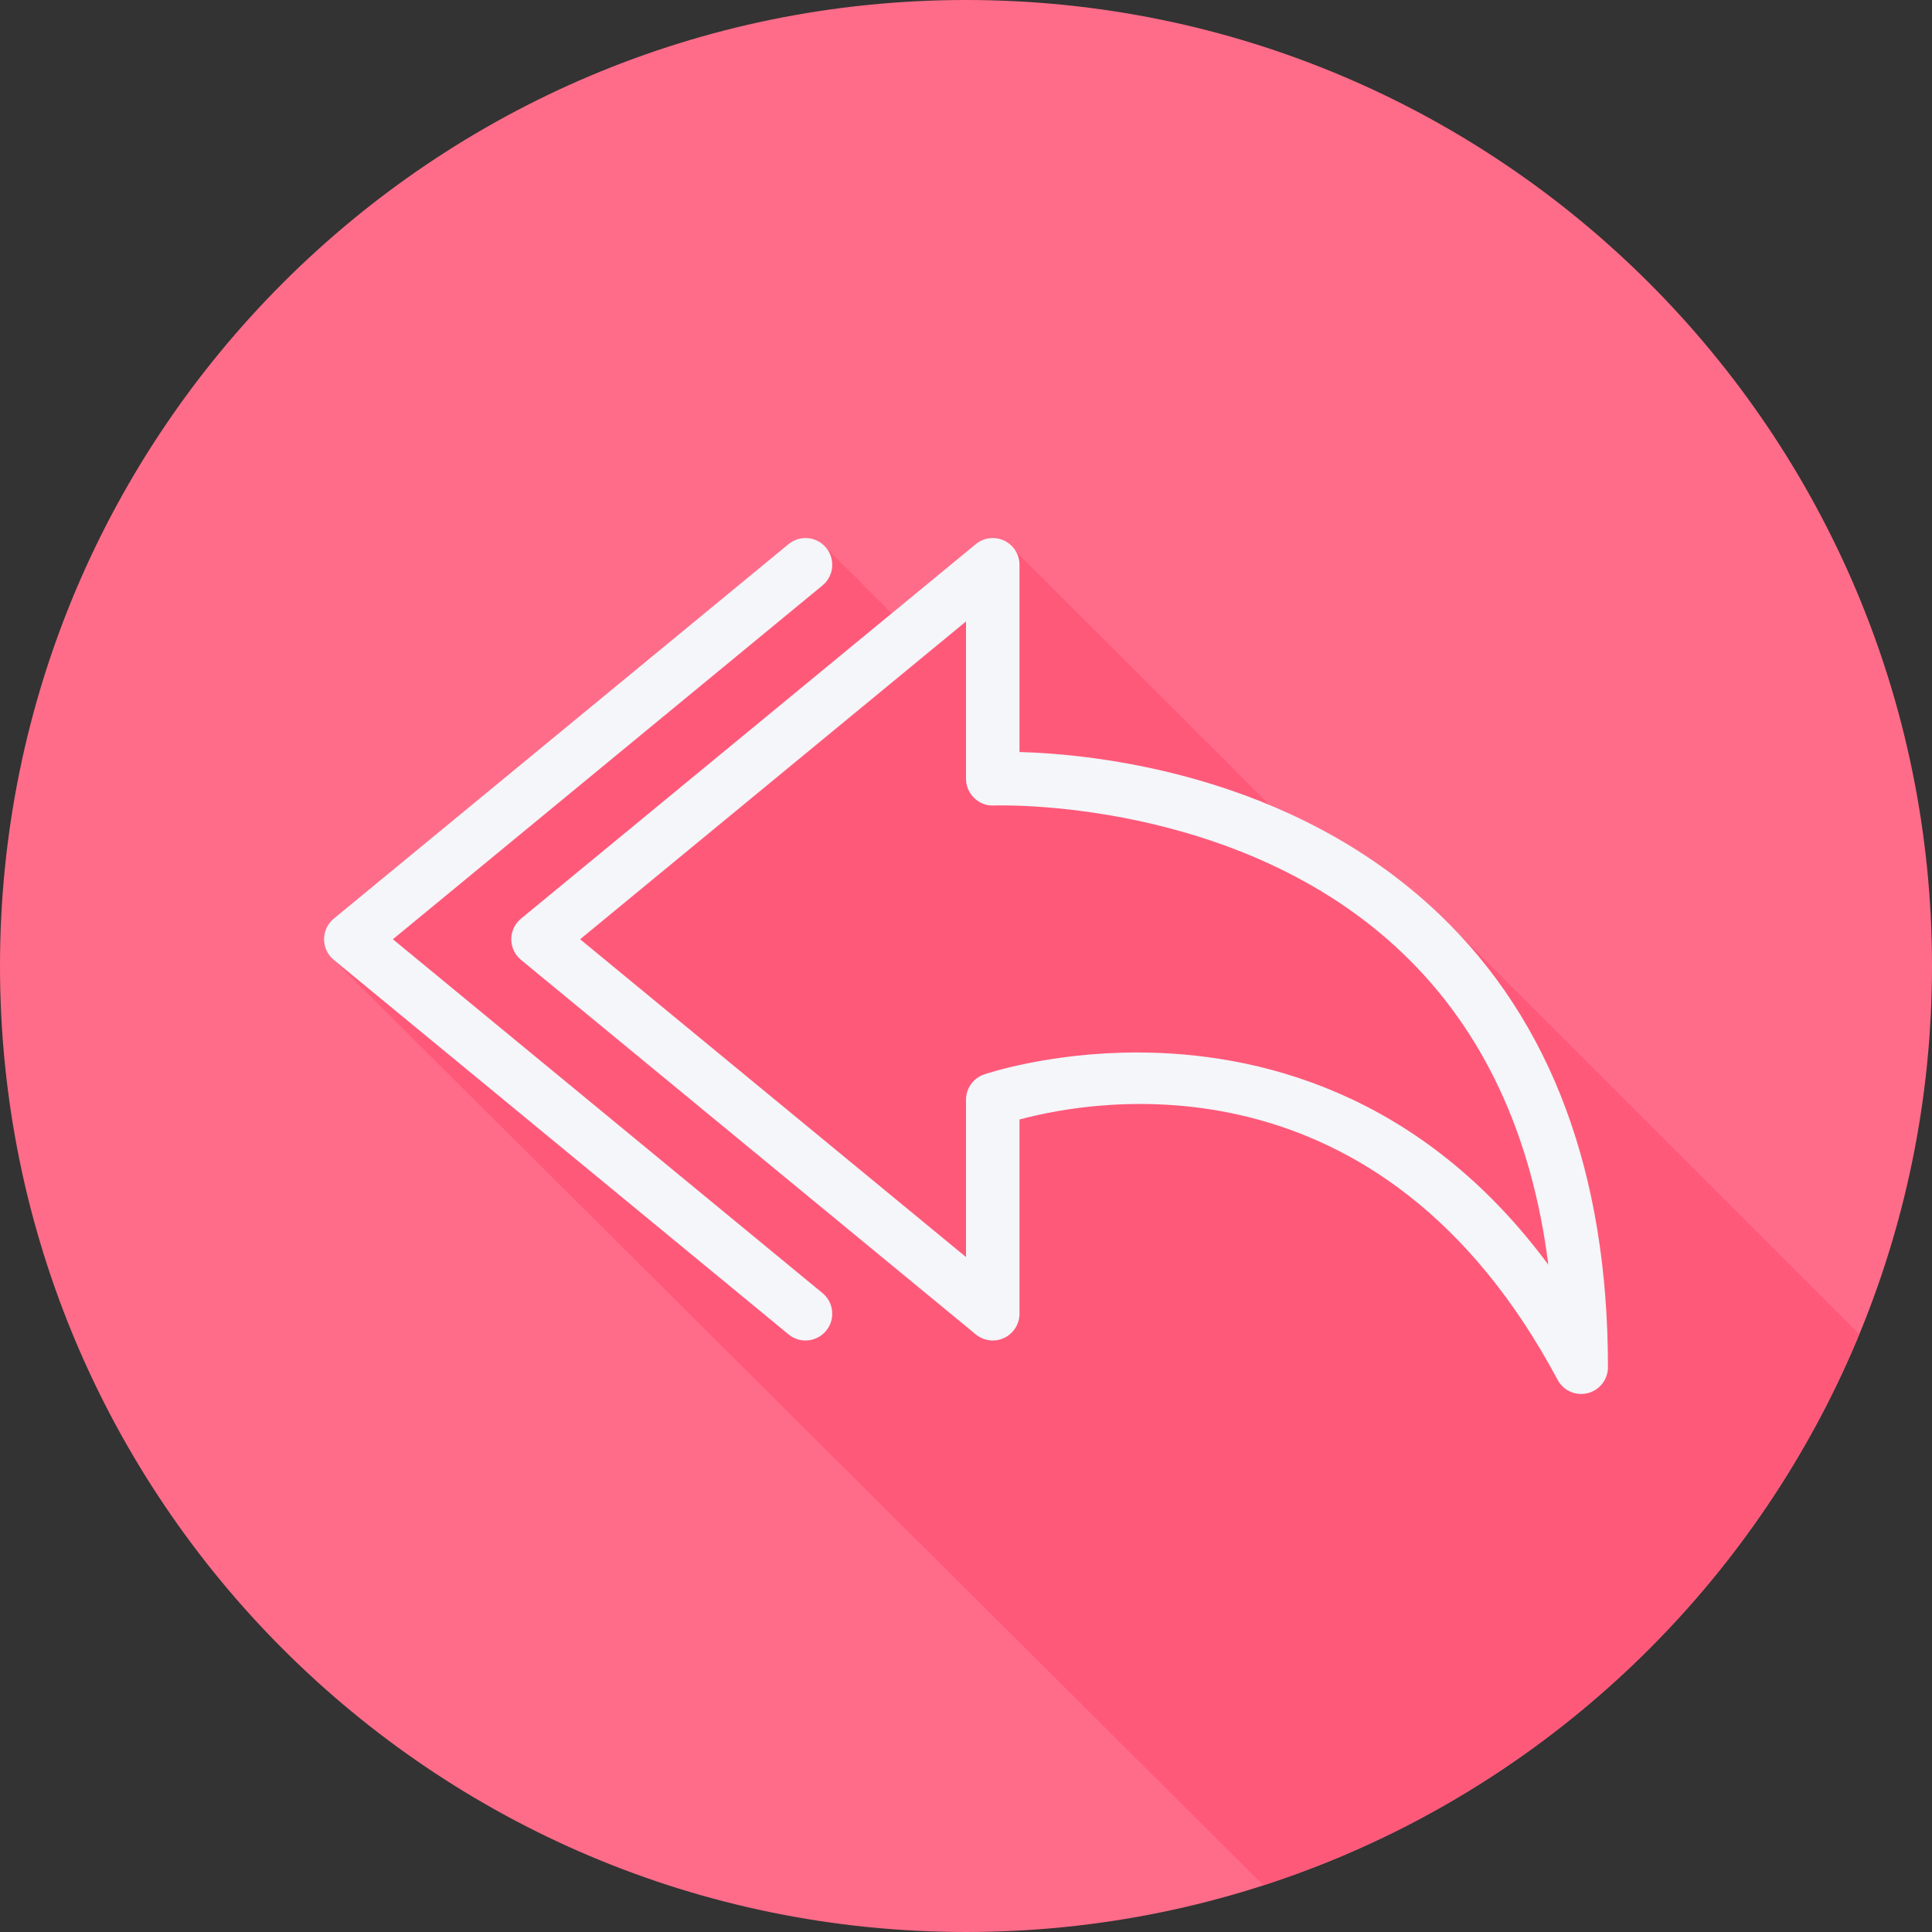<svg version="1.1" xmlns="http://www.w3.org/2000/svg" xmlns:xlink="http://www.w3.org/1999/xlink" width="800px" height="800px" viewBox="0,0,256,256"><rect x="0" y="0" width="256" height="256" fill="#333333" stroke="none"/><g fill="none" fill-rule="nonzero" stroke="none" stroke-width="1" stroke-linecap="butt" stroke-linejoin="miter" stroke-miterlimit="10" stroke-dasharray="" stroke-dashoffset="0" font-family="none" font-weight="none" font-size="none" text-anchor="none" style="mix-blend-mode: normal"><g transform="translate(0,0) scale(0.5,0.5)"><path d="M512,256.006c0,141.396 -114.606,255.998 -255.996,255.994c-141.398,0.004 -256.004,-114.598 -256.004,-255.994c-0.007,-141.396 114.606,-256.006 256.004,-256.006c141.39,0 255.996,114.614 255.996,256.006z" fill="#ff6c89"></path><path d="M492.701,353.583c-0.07,-0.06 -0.141,-0.122 -0.21,-0.187c-0.244,-0.237 -0.447,-0.508 -0.692,-0.742c-0.145,-0.139 -110.085,-110.097 -110.332,-110.332c-13.972,-13.353 -29.662,-22.53 -44.953,-28.909c-0.081,-0.093 -0.191,-0.156 -0.278,-0.245c-0.279,-0.468 -66.727,-66.716 -67.108,-67.109c-0.708,-1.185 -1.715,-2.182 -3.015,-2.795c-2.481,-1.17 -5.409,-0.803 -7.532,0.942c0,0 -22.361,18.414 -22.38,18.399c-0.085,-0.117 -0.106,-0.26 -0.199,-0.374c-0.268,-0.325 -0.63,-0.499 -0.94,-0.765c-0.085,-0.117 -0.105,-0.26 -0.198,-0.373c-0.268,-0.325 -15.83,-15.81 -15.924,-15.924c-2.489,-3.025 -6.957,-3.454 -9.979,-0.962l-120.502,99.236c-1.633,1.343 -2.582,3.35 -2.582,5.468c0,2.118 0.948,4.126 2.582,5.469l246.331,245.215c9.878,-3.193 19.486,-6.975 28.786,-11.313l5.748,-2.716c55.515,-27.455 99.627,-74.429 123.377,-131.983z" fill="#ff597a"></path><g fill="#f4f6f9"><path d="M381.467,242.322c-39.198,-37.457 -91.956,-42.503 -111.291,-43.029v-49.619c0,-2.741 -1.582,-5.241 -4.063,-6.41c-2.482,-1.17 -5.41,-0.803 -7.532,0.942l-120.503,99.238c-1.634,1.343 -2.582,3.35 -2.582,5.469c0,2.119 0.948,4.126 2.582,5.469l120.503,99.238c2.122,1.751 5.053,2.118 7.532,0.942c2.482,-1.17 4.063,-3.669 4.063,-6.41v-51.47c19.763,-5.358 95.625,-19.099 142.604,68.981c1.253,2.347 3.683,3.751 6.254,3.751c0.567,0 1.146,-0.069 1.721,-0.214c3.153,-0.789 5.369,-3.62 5.369,-6.874c-0.001,-51.314 -15.025,-91.685 -44.657,-120.004zM301.324,278.921c-23.584,0 -40.205,5.697 -40.62,5.85c-2.821,1.004 -4.704,3.676 -4.704,6.673v41.686l-102.263,-84.217l102.263,-84.219v41.686c0,1.932 0.793,3.779 2.191,5.122c1.398,1.329 3.264,2.091 5.213,1.959c0.606,0 65.008,-2.313 108.358,39.195c21.314,20.414 34.23,48.09 38.554,82.5c-34.224,-46.219 -77.73,-56.235 -108.992,-56.235z"></path><path d="M104.117,248.912l113.858,-93.77c3.022,-2.485 3.454,-6.95 0.965,-9.975c-2.489,-3.025 -6.957,-3.454 -9.979,-0.962l-120.502,99.238c-1.634,1.343 -2.582,3.35 -2.582,5.469c0,2.119 0.948,4.126 2.582,5.469l120.503,99.238c1.318,1.093 2.917,1.62 4.503,1.62c2.046,0 4.074,-0.879 5.475,-2.582c2.489,-3.025 2.055,-7.49 -0.965,-9.975z"></path></g></g></g></svg>